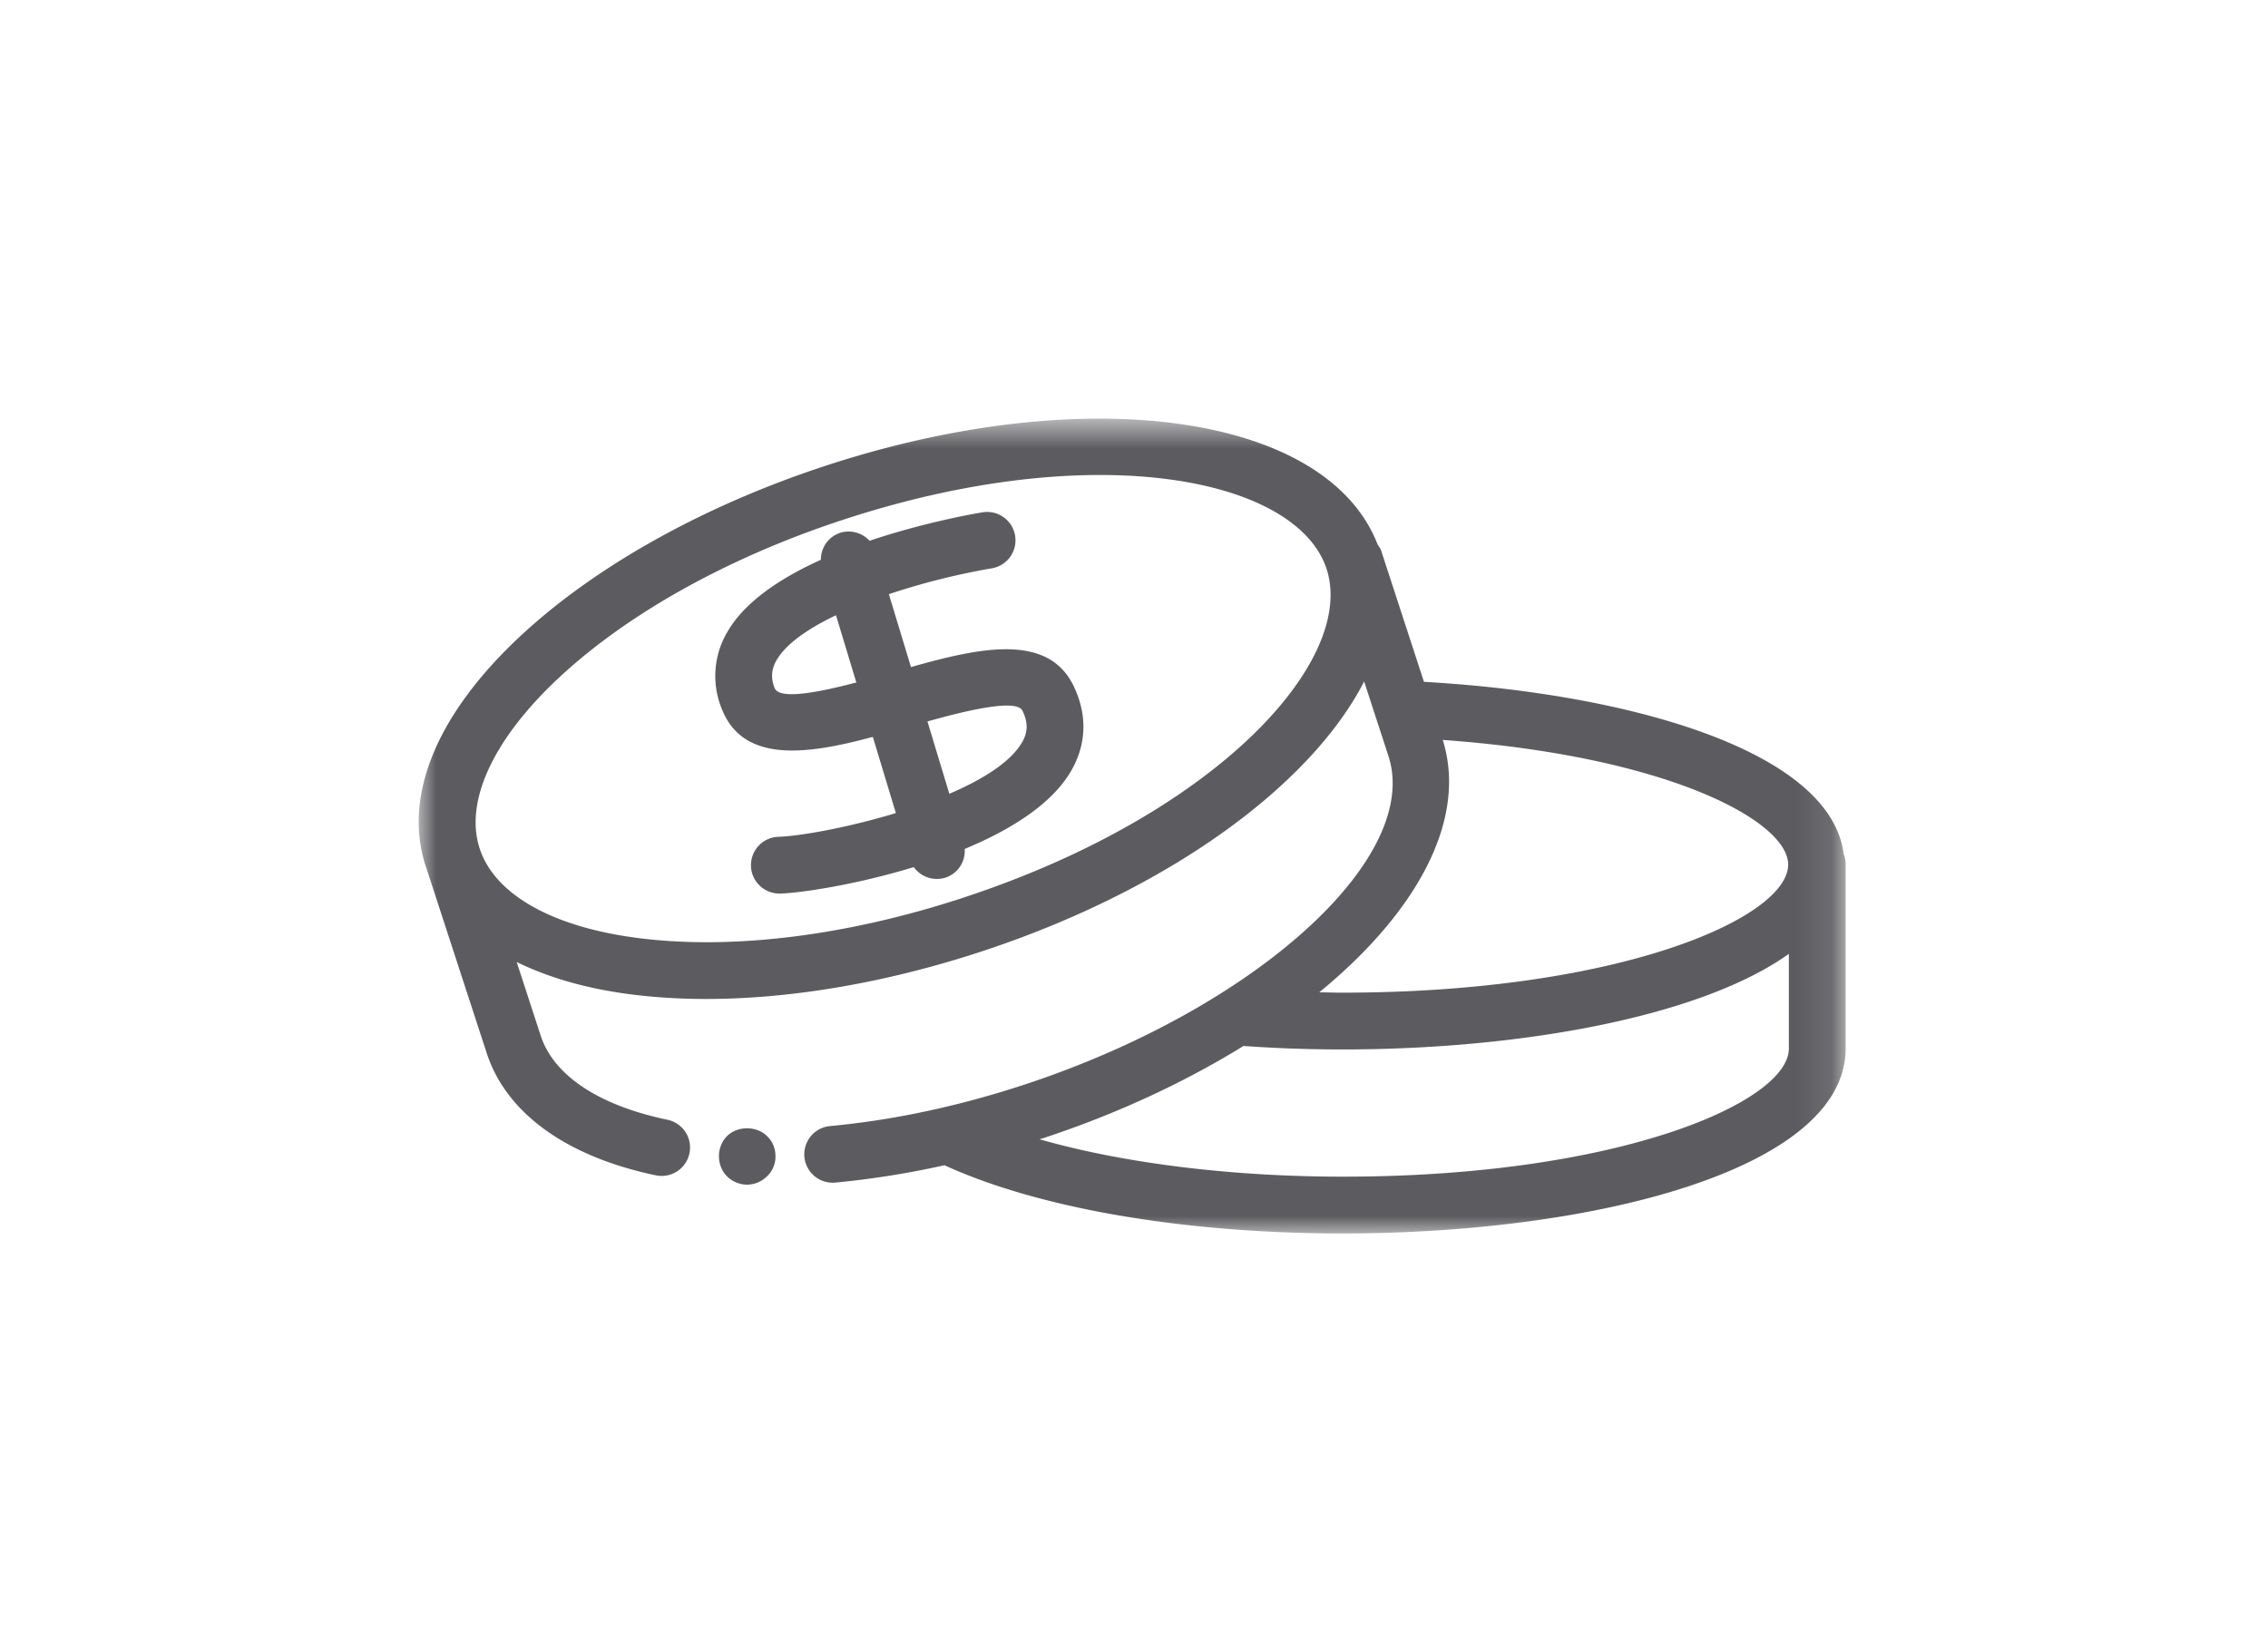 <svg xmlns="http://www.w3.org/2000/svg" xmlns:xlink="http://www.w3.org/1999/xlink" width="65" height="47" viewBox="0 0 65 47">
    <defs>
        <filter id="a" width="118.1%" height="107.7%" x="-8.2%" y="-3.8%" filterUnits="objectBoundingBox">
            <feOffset dy="3" in="SourceAlpha" result="shadowOffsetOuter1"/>
            <feGaussianBlur in="shadowOffsetOuter1" result="shadowBlurOuter1" stdDeviation="6"/>
            <feColorMatrix in="shadowBlurOuter1" result="shadowMatrixOuter1" values="0 0 0 0 0 0 0 0 0 0 0 0 0 0 0 0 0 0 0.11 0"/>
            <feMerge>
                <feMergeNode in="shadowMatrixOuter1"/>
                <feMergeNode in="SourceGraphic"/>
            </feMerge>
        </filter>
        <path id="b" d="M0 .646h40.895V24H0z"/>
    </defs>
    <g fill="none" fill-rule="evenodd" filter="url(#a)" transform="translate(-45 -563)">
        <path fill="#5C5C60" d="M65.834 592.566a.82.82 0 0 0-.229.58c0 .21.08.42.229.57.15.15.36.24.58.24.21 0 .42-.09.57-.24a.776.776 0 0 0 .241-.57c0-.22-.08-.43-.241-.58-.299-.3-.849-.3-1.15 0"/>
        <g transform="translate(57 571.354)">
            <mask id="c" fill="#fff">
                <use xlink:href="#b"/>
            </mask>
            <path fill="#5C5C60" d="M39.268 18.7c0 1.533-4.862 3.673-12.78 3.673-3.227 0-6.313-.39-8.696-1.072.044-.015.089-.026.134-.04 2.142-.709 4.065-1.617 5.712-2.634.899.064 1.846.1 2.832.1 5.12 0 10.272-.937 12.798-2.74V18.7zm-9.92-8.845c6.46.463 9.9 2.328 9.9 3.572 0 1.533-4.86 3.672-12.778 3.672-.224 0-.44-.008-.66-.01 2.827-2.319 4.25-4.967 3.538-7.234zm-13.68 4.502c-3.334 1.104-6.656 1.524-9.365 1.178-2.453-.31-4.111-1.24-4.55-2.55l-.002-.009-.002-.003c-.433-1.314.342-3.05 2.128-4.767 1.967-1.889 4.886-3.537 8.22-4.64 7.259-2.4 13.058-1.224 13.92 1.38.862 2.606-3.091 7.01-10.35 9.411zm25.17-1.237c-.38-2.966-6.174-4.6-12.028-4.93l-1.223-3.75c-.022-.07-.065-.126-.104-.184-1.447-3.739-8.348-4.73-15.897-2.235C8.026 3.2 4.888 4.98 2.75 7.033.46 9.234-.444 11.526.205 13.488c0 .004.004.007.006.012l1.742 5.344c.566 1.716 2.286 2.956 4.844 3.491a.813.813 0 0 0 .332-1.593c-1.965-.41-3.255-1.266-3.631-2.405l-.69-2.117c.907.446 2.006.767 3.29.93.68.086 1.396.13 2.136.13 2.46 0 5.21-.473 7.946-1.378 5.349-1.77 9.392-4.757 10.916-7.722l.693 2.127c.963 2.92-3.788 7.228-10.375 9.41-1.904.63-3.797 1.036-5.625 1.206a.813.813 0 1 0 .15 1.62 25.41 25.41 0 0 0 3.132-.498l.008.006c2.714 1.238 6.873 1.95 11.409 1.95 7.159 0 14.407-1.822 14.407-5.302v-5.302a.805.805 0 0 0-.056-.277z" mask="url(#c)"/>
        </g>
        <path fill="#5C5C60" d="M74.278 581.3c-.337.56-1.13 1.049-2.07 1.453l-.628-2.074c1.071-.3 2.552-.664 2.724-.307.166.346.16.624-.026.929m-7.077-1.576c-.112-.29-.097-.534.051-.794.272-.478.911-.916 1.707-1.296l.583 1.927c-1.025.27-2.203.51-2.34.163m8.57-.057c-.733-1.526-2.675-1.111-4.664-.547l-.633-2.09a20.166 20.166 0 0 1 2.948-.741.813.813 0 1 0-.266-1.605c-.294.049-1.706.3-3.236.816a.815.815 0 0 0-.829-.233.806.806 0 0 0-.566.777c-1.144.518-2.186 1.2-2.687 2.08a2.475 2.475 0 0 0-.154 2.19c.615 1.58 2.468 1.308 4.33.807l.66 2.183c-1.36.413-2.716.656-3.354.68a.812.812 0 0 0 .03 1.627h.032c.633-.025 2.188-.264 3.806-.758a.815.815 0 0 0 .897.305.802.802 0 0 0 .561-.825c1.295-.538 2.461-1.26 3.025-2.193.468-.777.502-1.632.1-2.473"/>
    </g>
</svg>
